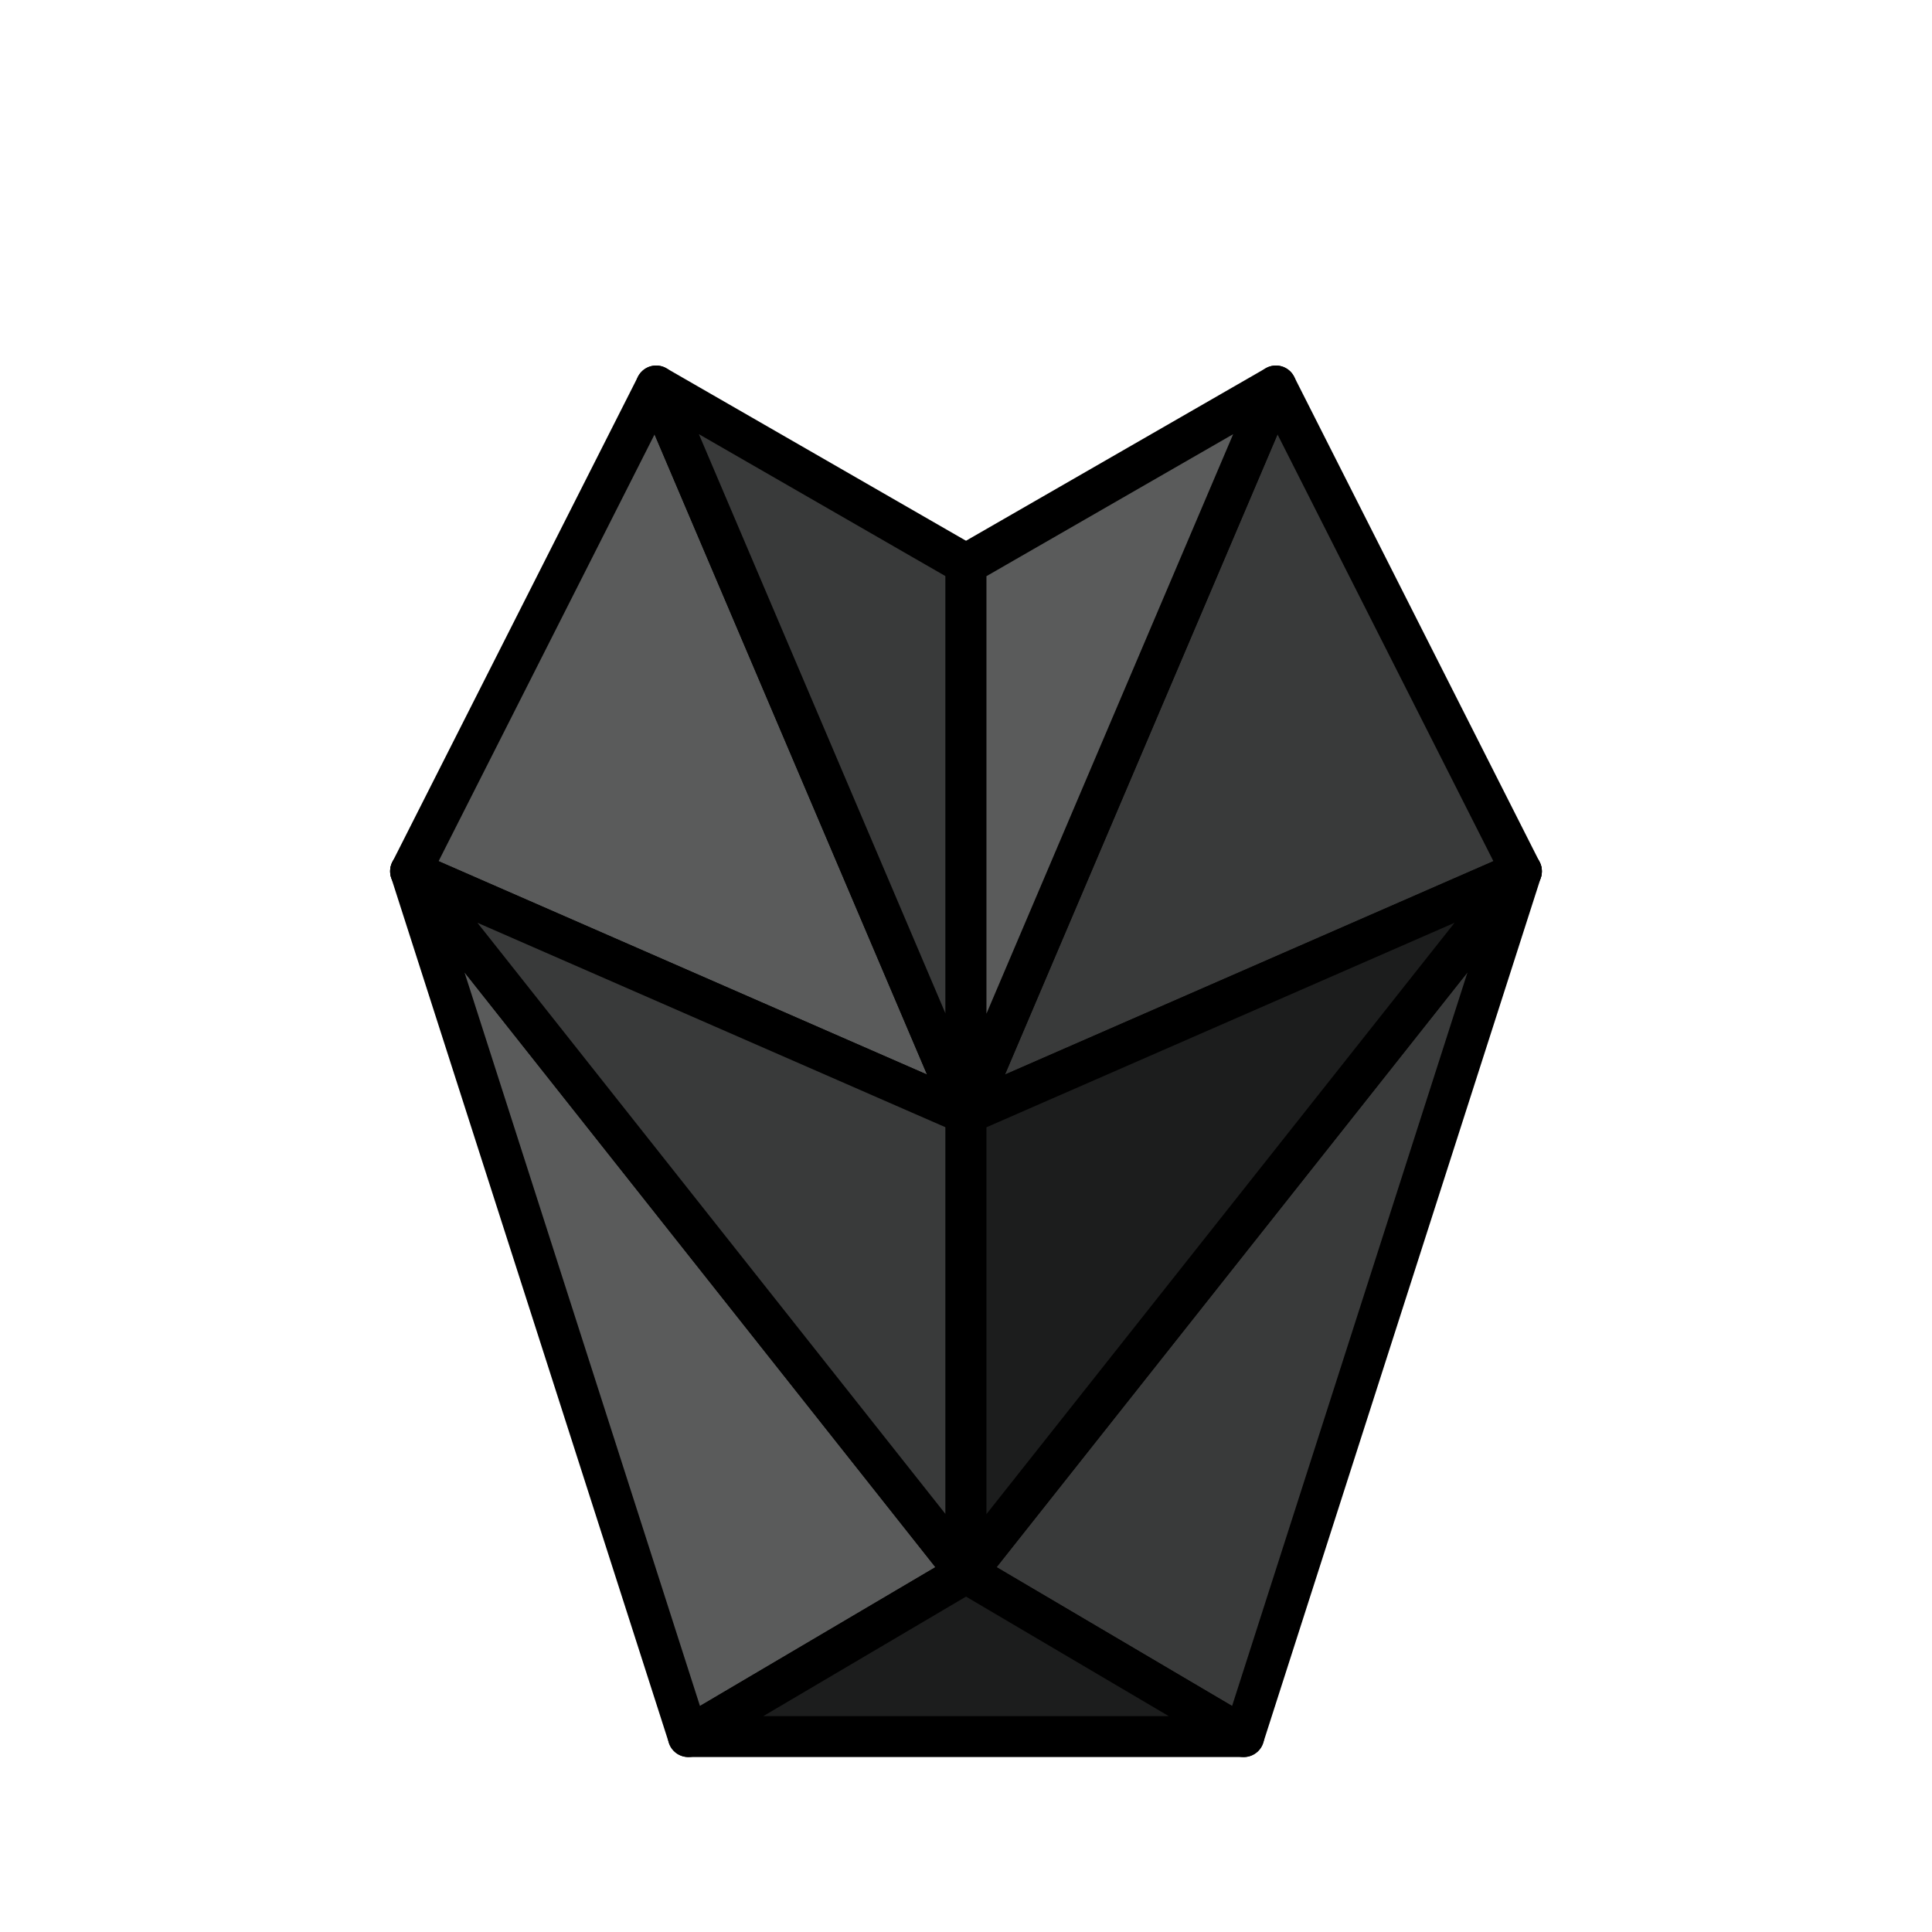 <?xml version="1.0" encoding="utf-8"?>
<!-- Generator: Adobe Illustrator 27.5.0, SVG Export Plug-In . SVG Version: 6.00 Build 0)  -->
<svg version="1.1" id="레이어_2" xmlns="http://www.w3.org/2000/svg" xmlns:xlink="http://www.w3.org/1999/xlink" x="0px"
	 y="0px" viewBox="0 0 283.46 283.46" style="enable-background:new 0 0 283.46 283.46;" xml:space="preserve">
<style type="text/css">
	.st0{fill:#5A5B5B;stroke:#000000;stroke-width:6;stroke-linecap:round;stroke-linejoin:round;stroke-miterlimit:10;}
	.st1{fill:#393A3A;stroke:#000000;stroke-width:6;stroke-linecap:round;stroke-linejoin:round;stroke-miterlimit:10;}
	.st2{fill:#1C1D1D;stroke:#000000;stroke-width:6;stroke-linecap:round;stroke-linejoin:round;stroke-miterlimit:10;}
</style>
<g>
	<polygon class="st0" points="60.24,127.83 141.73,163.43 96.27,56.63 	"/>
	<polygon class="st0" points="100.99,254.79 141.73,230.77 60.24,127.83 	"/>
	<polygon class="st1" points="141.73,230.77 141.73,163.43 60.24,127.83 	"/>
	<polygon class="st1" points="96.27,56.63 141.73,163.43 141.73,82.8 	"/>
	<polygon class="st1" points="223.22,127.83 141.73,163.43 187.2,56.63 	"/>
	<polygon class="st1" points="182.48,254.79 141.73,230.77 223.22,127.83 	"/>
	<polygon class="st2" points="141.73,230.77 100.99,254.79 141.73,254.79 182.48,254.79 	"/>
	<polygon class="st2" points="141.73,230.77 141.73,163.43 223.22,127.83 	"/>
	<polygon class="st0" points="187.2,56.63 141.73,163.43 141.73,82.8 	"/>
</g>
</svg>
